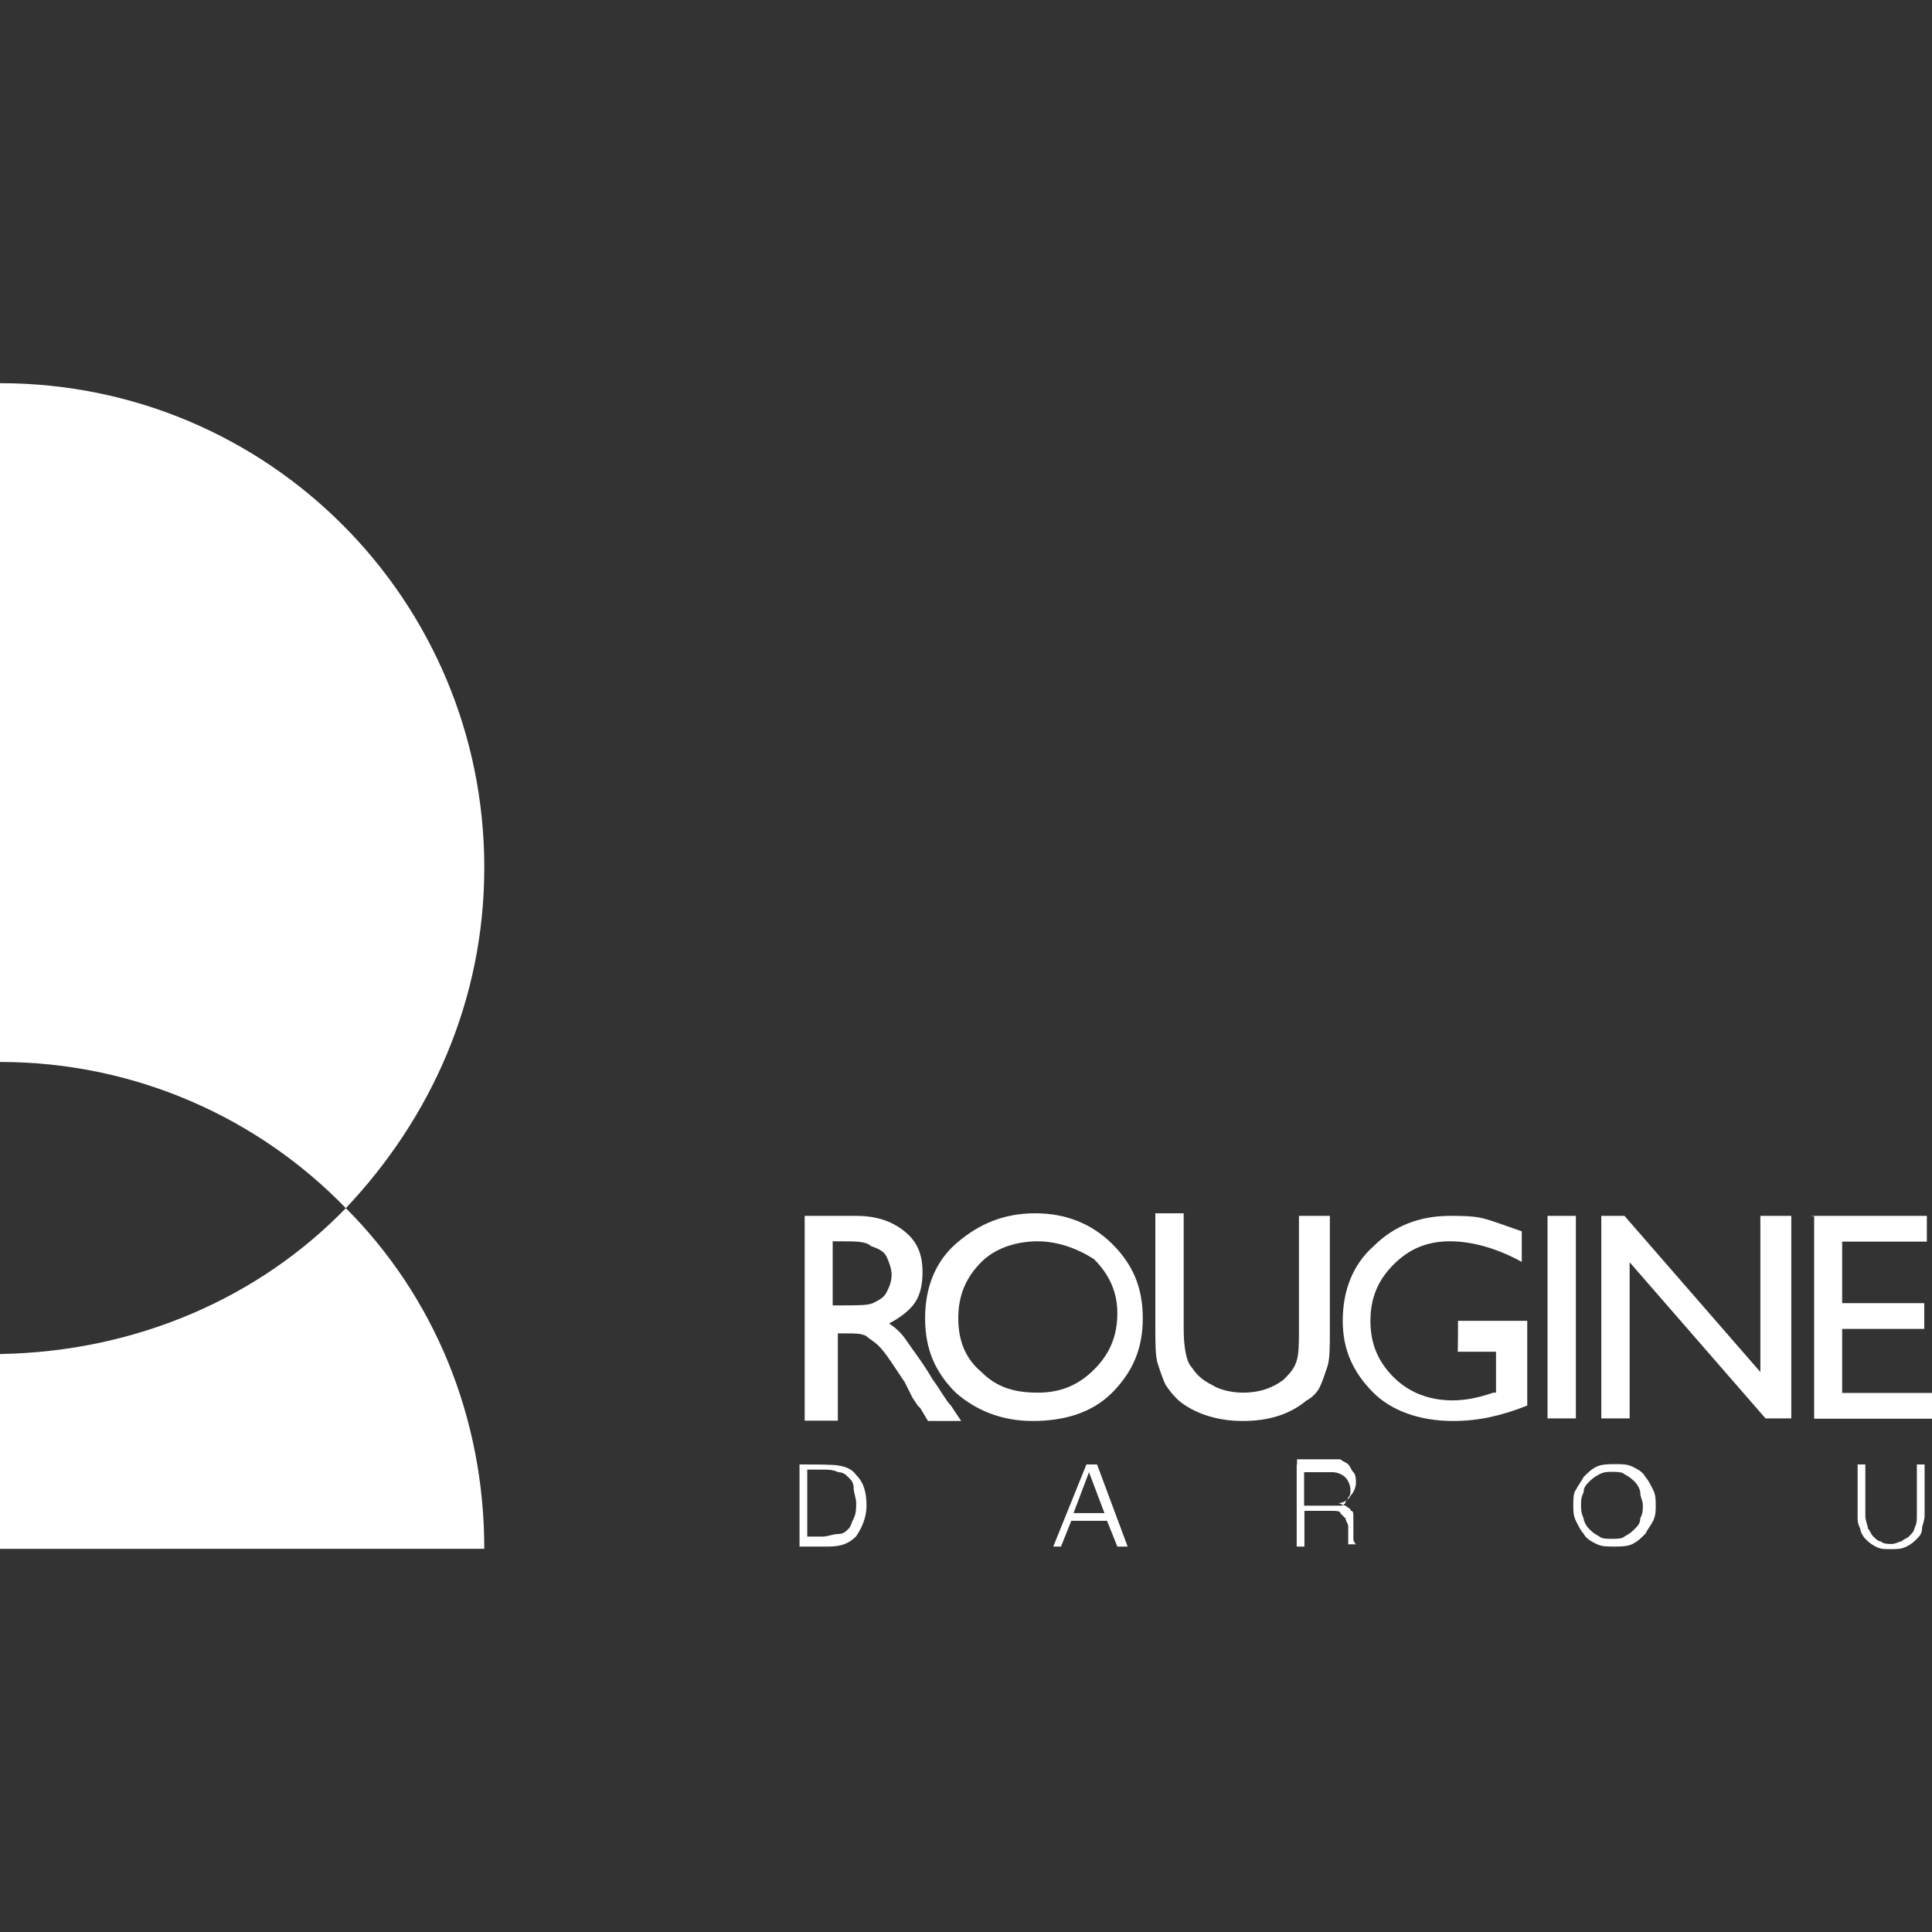 <?xml version="1.0" encoding="utf-8"?><svg version="1.1" id="logo" xmlns="http://www.w3.org/2000/svg" x="0" y="0" viewBox="0 0 600 600" style="enable-background:new 0 0 600 600" xml:space="preserve"><rect x="0" y="0" width="600" height="600" fill="#333333" stroke="none"/><style>.st0{display:none}.st1{fill-rule:evenodd;clip-rule:evenodd;fill:#fff}.st1,.st2{display:inline}.st2,.st3,.st4{fill:#fff}.st4{fill-rule:evenodd;clip-rule:evenodd}</style><path class="st3" d="M0 119c83.6 0 150.4 67.6 150.4 150.4 0 41.4-16.7 78-43 105.8-27-27.9-65.2-45.4-107.4-45.4V119zM107.4 375.2c27.1 27.1 43 64.5 43 105.8H0v-60.5c42.2-.7 80.4-17.4 107.4-45.3z"/><path class="st4" d="M562.6 377.6h35.8v8h-26.3v19.1h25.5v8h-25.5v19.9H600v8h-36.6v-62.9h-.8zm-15.1 0h8.8v62.9h-8L506.1 392v48.5h-8.8v-62.9h7.2l42.2 48.5v-48.5h.8zm-66.9 0h8.8v62.9h-8.8v-62.9zm-27.8 32.6h21.5v26.3c-8 3.2-15.1 4.8-23.1 4.8-10.3 0-19.1-3.2-24.7-8.8-6.4-6.4-9.5-13.5-9.5-22.3 0-9.5 3.2-17.5 9.5-23.1 6.4-6.4 14.3-9.5 23.9-9.5 3.2 0 7.2 0 10.3.8s7.2 2.4 11.9 4v9.5c-7.2-4-15.1-6.4-22.3-6.4s-12.7 2.4-17.5 7.2c-4.8 4.8-7.2 10.3-7.2 17.5 0 7.2 2.4 12.7 7.2 17.5 4.8 4.8 11.1 7.2 18.3 7.2 4 0 8-.8 12.7-2.4h.8v-12.7h-11.9c.1 0 .1-9.6.1-9.6zm-48.6-32.6h8.8v35.8c0 4.8 0 8.8-.8 11.1-.8 2.4-1.6 4.8-2.4 6.4-.8 1.6-2.4 3.2-4 4-4.8 4-11.1 6.4-19.9 6.4-8 0-15.1-2.4-19.9-6.4-1.6-1.6-2.4-2.4-4-4.8-.8-1.6-1.6-4-2.4-6.4s-.8-6.4-.8-11.1v-35.8h8.8v35.8c0 5.6.8 10.3 2.4 11.9 1.6 2.4 3.2 4 6.4 5.6 2.4 1.6 6.4 2.4 9.5 2.4 5.6 0 9.5-1.6 12.7-4 1.6-1.6 3.2-3.2 4-5.6.8-2.4.8-5.6.8-10.3v-35h.8zm-81.9 7.9c-7.2 0-13.5 2.4-17.5 6.4-4.8 4.8-7.2 10.3-7.2 17.5 0 7.2 2.4 12.7 7.2 16.7 4.8 4.8 10.3 6.4 17.5 6.4 7.2 0 12.7-2.4 17.5-7.2 4.8-4.8 7.2-10.3 7.2-17.5 0-6.4-2.4-11.9-7.2-16.7-4.8-3.2-11.2-5.6-17.5-5.6zm-.8-8.7c9.5 0 17.5 3.2 23.9 9.5 6.4 6.4 9.5 13.5 9.5 23.1s-3.2 16.7-9.5 23.1c-6.4 6.4-15.1 8.8-24.7 8.8-9.5 0-17.5-3.2-23.9-8.8-6.4-6.4-9.5-13.5-9.5-23.1s3.2-17.5 9.5-23.1c7.2-6.3 15.1-9.5 24.7-9.5zm-60.5 8.7h-2.4v19.9h3.2c4.8 0 8 0 9.5-.8 1.6-.8 3.2-1.6 4-3.2s1.6-3.2 1.6-5.6c0-1.6-.8-4-1.6-5.6-.8-1.6-2.4-2.4-4.8-3.2-1.5-1.5-4.7-1.5-9.5-1.5zm-11.1 55v-62.9h15.9c6.4 0 11.1 1.6 15.1 4.8 4 3.2 5.6 7.2 5.6 12.7 0 4-.8 7.2-2.4 9.5-1.6 2.4-4.8 4.8-8 6.4 2.4 1.6 4 3.2 5.6 5.6 1.6 2.4 4.8 6.4 8 11.9 2.4 3.2 4 6.4 5.6 8l3.2 4.8h-10.3l-2.4-4-.8-.8-1.6-2.4-2.4-4.8-3.2-4.8c-1.6-2.4-3.2-4.8-4.8-6.4-1.6-1.6-3.2-2.4-4-3.2-1.6-.8-3.2-.8-6.4-.8h-2.4v27.1h-10.3v-.7zM248.3 454.8v25.5h8.8c4 0 6.4-.8 8.8-3.2 1.6-2.4 3.2-5.6 3.2-9.5 0-4-.8-7.2-3.2-9.5-1.6-2.4-4.8-3.2-8.8-3.2-.1-.1-8.8-.1-8.8-.1zm2.4 23.1v-21.5h4.8c1.6 0 3.2 0 4.8.8 1.6 0 2.4.8 3.2 1.6.8.8 1.6 1.6 1.6 3.2s.8 3.2.8 4.8 0 3.2-.8 4.8c-.8 1.6-.8 2.4-1.6 3.2-.8.8-1.6 1.6-3.2 1.6s-3.2.8-4.8.8h-4.8v.7zM333.4 469.9l4.8-12.7 4.8 12.7h-9.6zm4-15.1-10.3 25.5h2.4l3.2-8h11.1l3.2 8h3.2l-9.5-25.5h-3.3zM405 466.7v-9.5h8.8c1.6 0 3.2.8 4 1.6.8.8 1.6 2.4 1.6 4 0 .8 0 1.6-.8 2.4 0 .8-.8.8-.8 1.6-.8.8-.8.8-1.6.8H405v-.9zm-2.3-11.9v25.5h2.4v-11.1h8.8c.8 0 2.4 0 2.4.8l1.6 1.6c0 .8.8 1.6.8 2.4v5.6h2.4s-.8-.8-.8-1.6V470.8c0-.8 0-1.6-.8-1.6 0-.8-.8-.8-1.6-1.6-.8 0-1.6-.8-2.4-.8 1.6 0 3.2-.8 4-2.4.8-.8 1.6-2.4 1.6-4 0-.8 0-2.4-.8-3.2-.8-.8-.8-1.6-1.6-2.4-.8-.8-1.6-.8-2.4-1.6h-13.5v1.6zM491 467.5c0-1.6 0-2.4.8-4 0-1.6.8-2.4 1.6-3.2.8-.8 1.6-1.6 3.2-2.4 1.6-.8 2.4-.8 4-.8s3.2 0 4 .8c1.6.8 2.4 1.6 3.2 2.4.8.8 1.6 2.4 1.6 3.2 0 1.6.8 2.4.8 4s0 2.4-.8 4c0 1.6-.8 2.4-1.6 3.2-.8.8-1.6 1.6-3.2 2.4-.8.8-2.4.8-4 .8s-3.2 0-4-.8c-1.6-.8-2.4-1.6-3.2-2.4-.8-.8-1.6-2.4-1.6-3.2-.8-1.6-.8-3.2-.8-4zm-2.4 0c0 1.6 0 3.2.8 4.8.8 1.6 1.6 3.2 2.4 4 .8 1.6 2.4 2.4 4 3.2s3.2.8 5.6.8c1.6 0 4 0 5.6-.8 1.6-.8 2.4-1.6 4-3.2.8-1.6 1.6-2.4 2.4-4s.8-3.2.8-4.8 0-3.2-.8-4.8c-.8-1.6-1.6-3.2-2.4-4-.8-1.6-2.4-2.4-4-3.2-1.6-.8-3.2-.8-5.6-.8-1.6 0-4 0-5.6.8s-2.4 1.6-4 3.2c-.8 1.6-1.6 2.4-2.4 4-.8.8-.8 3.2-.8 4.8zM576.9 454.8v15.9c0 1.6 0 2.4.8 4 0 .8.8 2.4 1.6 3.2.8.8 1.6 1.6 3.2 2.4 1.6.8 2.4.8 4.8.8 1.6 0 3.2 0 4.8-.8s2.4-1.6 3.2-2.4c.8-.8 1.6-1.6 1.6-3.2 0-.8.8-2.4.8-4v-15.9h-2.4v15.9c0 1.6 0 2.4-.8 4 0 .8-.8 1.6-1.6 2.4-.8.8-1.6.8-2.4 1.6-.8 0-1.6.8-3.2.8-.8 0-2.4 0-3.2-.8-.8 0-1.6-.8-2.4-1.6-.8-.8-.8-1.6-1.6-2.4 0-.8-.8-2.4-.8-4v-15.9h-2.4z"/></svg>